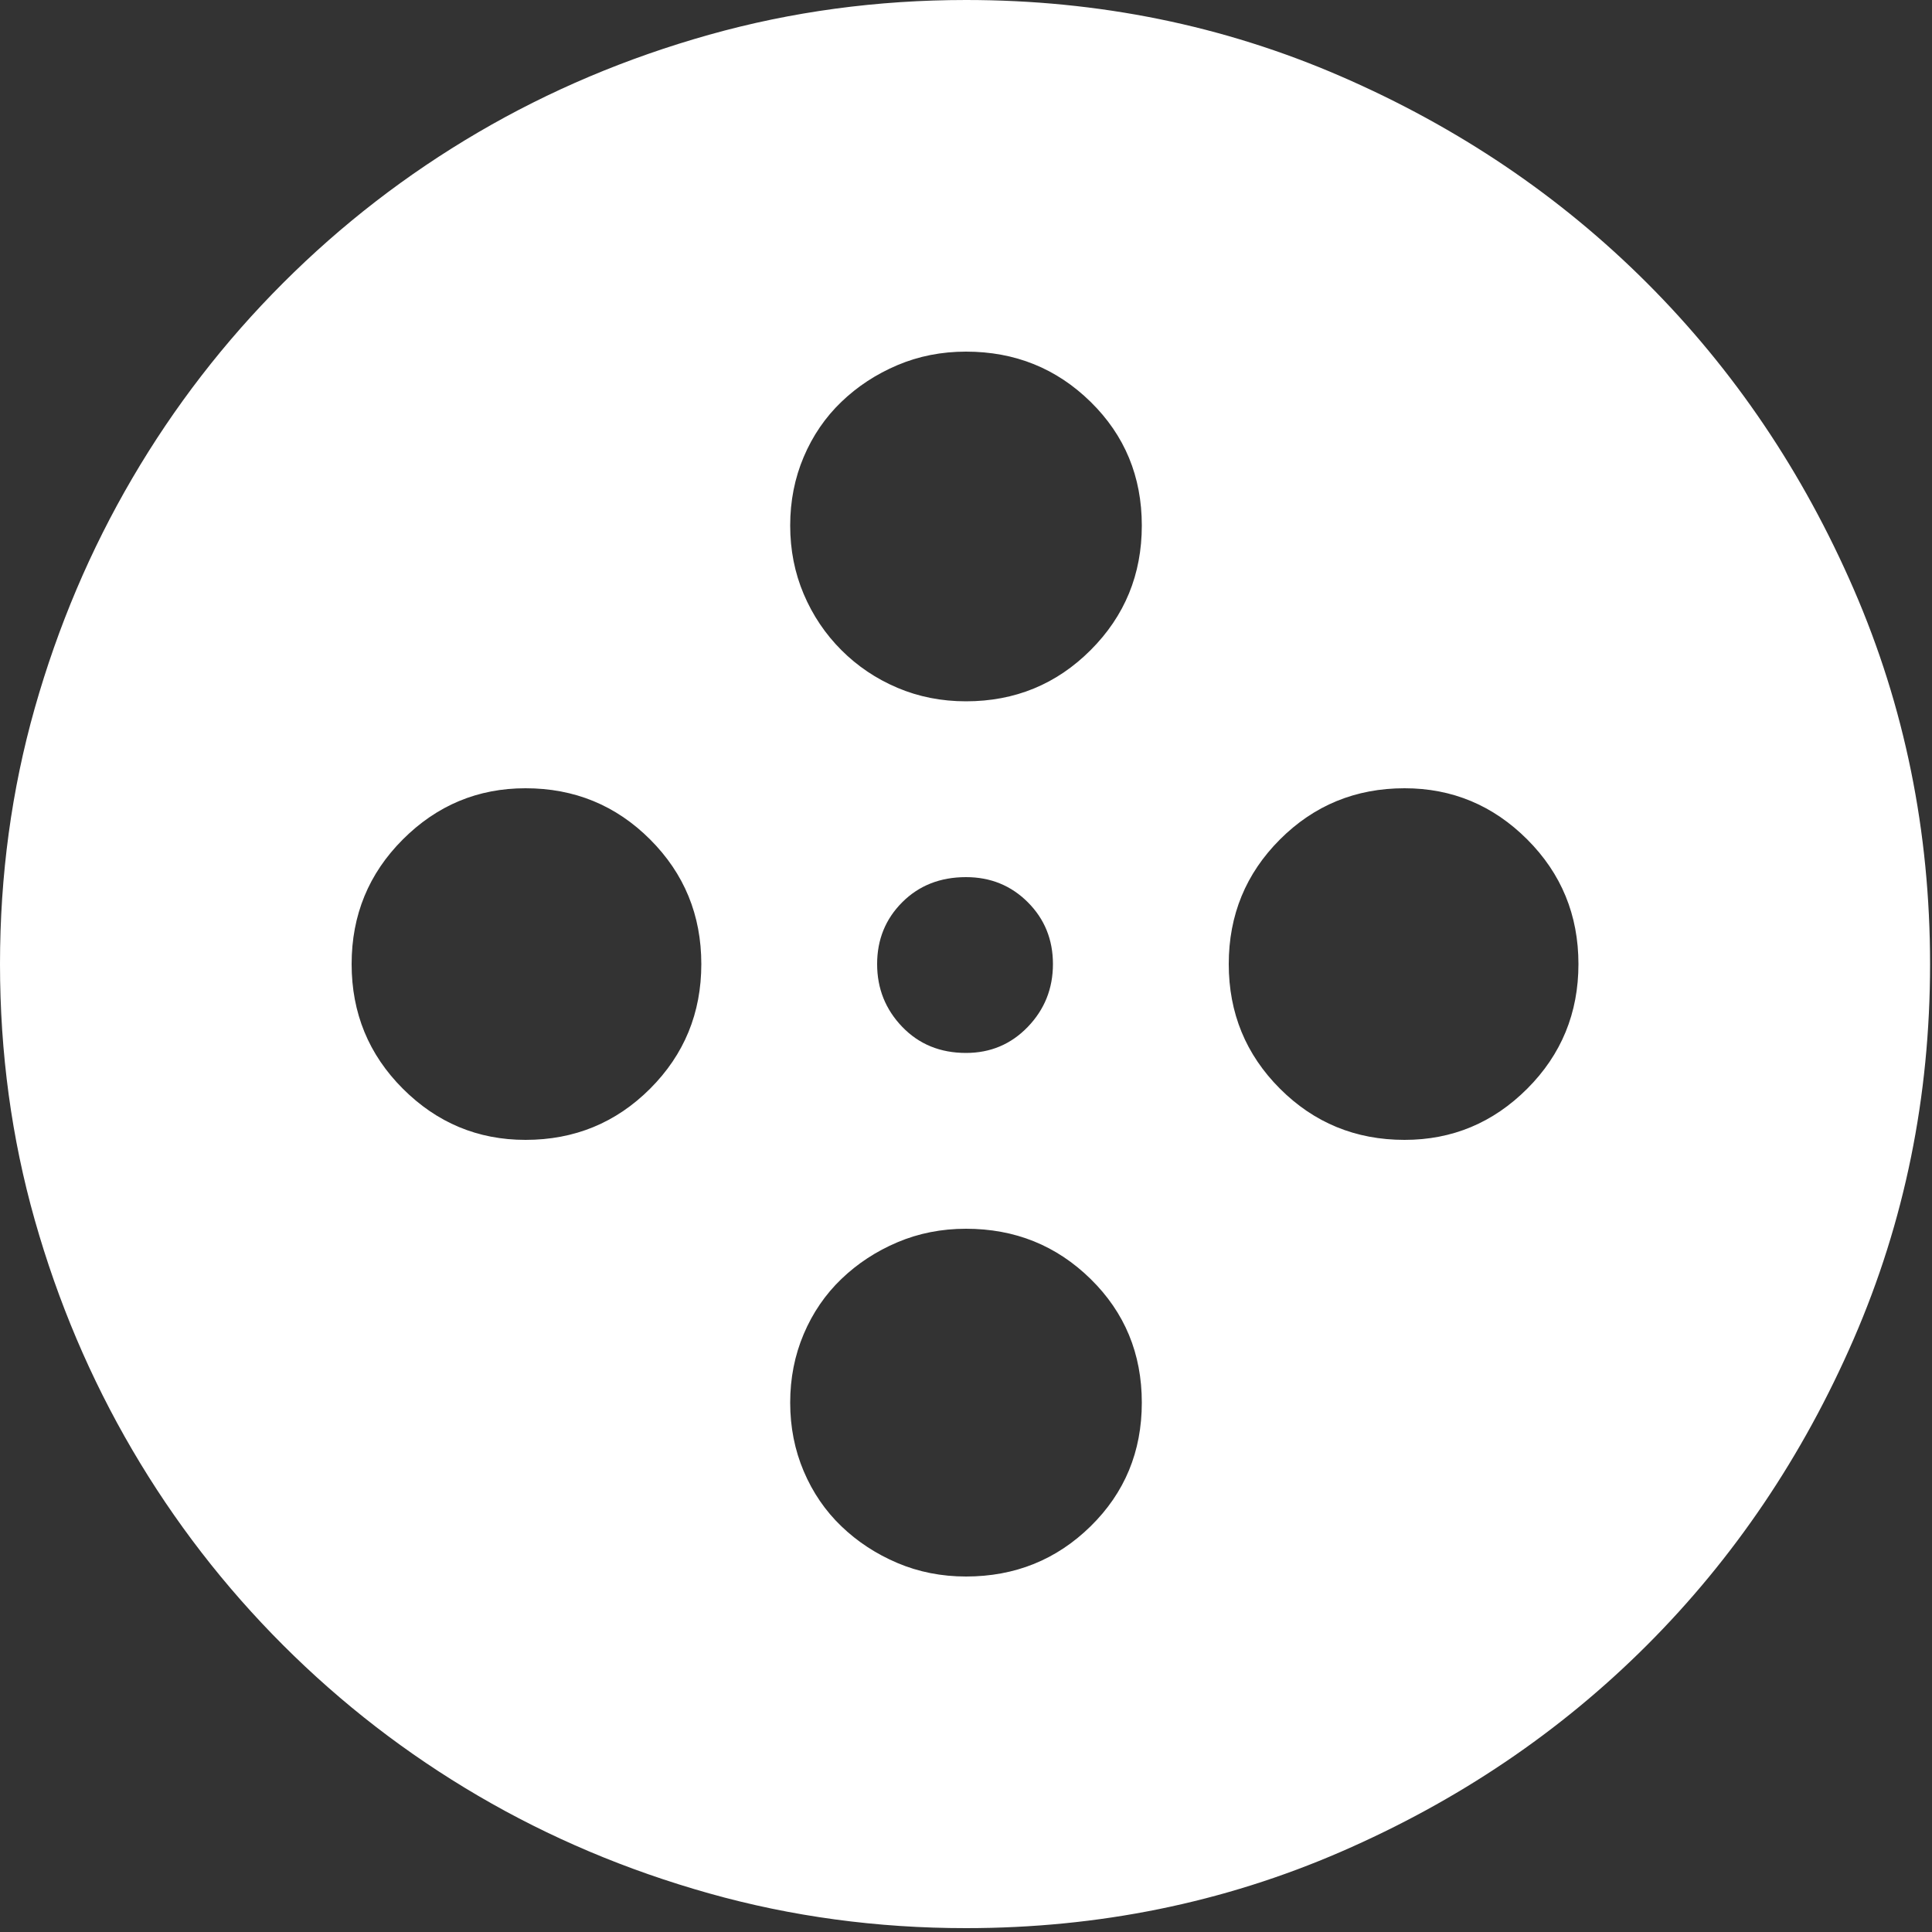 <?xml version="1.0" encoding="utf-8"?>
<!DOCTYPE svg PUBLIC "-//W3C//DTD SVG 1.1//EN" "http://www.w3.org/Graphics/SVG/1.1/DTD/svg11.dtd">
<svg version="1.1" id="图形" xmlns="http://www.w3.org/2000/svg" xmlns:xlink="http://www.w3.org/1999/xlink" x="0px" y="0px" width="1024px" height="1024px" viewBox="0 0 1024 1024" enable-background="new 0 0 1024 1024" xml:space="preserve">
  <rect x="0" y="0" width="1024" height="1024" fill="#333333" stroke="none"/>
  <path fill="#ffffff" d="M512 812q105.472 0 198.656-40.448t162.304-109.568 109.568-162.304 40.448-198.656-40.448-198.656-109.568-162.304-162.304-109.568-198.656-40.448q-70.656 0-136.192 18.432t-122.368 51.712-103.424 79.872-79.872 103.424-51.712 121.856-18.432 135.68 18.432 135.68 51.712 121.856 79.872 103.424 103.424 79.872 122.368 51.712 136.192 18.432zM278.528 207.84q38.912 0 66.048 27.136t27.136 66.048-27.136 66.048-66.048 27.136q-37.888 0-65.024-27.136t-27.136-66.048 27.136-66.048 65.024-27.136zM512-23.584q38.912 0 66.048 26.624t27.136 65.536-27.136 65.536-66.048 26.624q-19.456 0-36.352-7.168t-29.696-19.456-19.968-29.184-7.168-36.352 7.168-36.352 19.968-29.184 29.696-19.456 36.352-7.168zM464.896 301.024q0-19.456 13.312-33.28t33.792-13.824q19.456 0 32.768 13.824t13.312 33.28-13.312 32.768-32.768 13.312q-20.48 0-33.792-13.312t-13.312-32.768zM512 440.288q38.912 0 66.048 27.136t27.136 66.048-27.136 65.536-66.048 26.624q-19.456 0-36.352-7.168t-29.696-19.456-19.968-29.184-7.168-36.352 7.168-36.352 19.968-29.696 29.696-19.968 36.352-7.168zM744.448 207.84q37.888 0 65.024 27.136t27.136 66.048-27.136 66.048-65.024 27.136q-38.912 0-66.048-27.136t-27.136-66.048 27.136-66.048 66.048-27.136z" transform="translate(0, 812) scale(1, -1)"/>
</svg>

